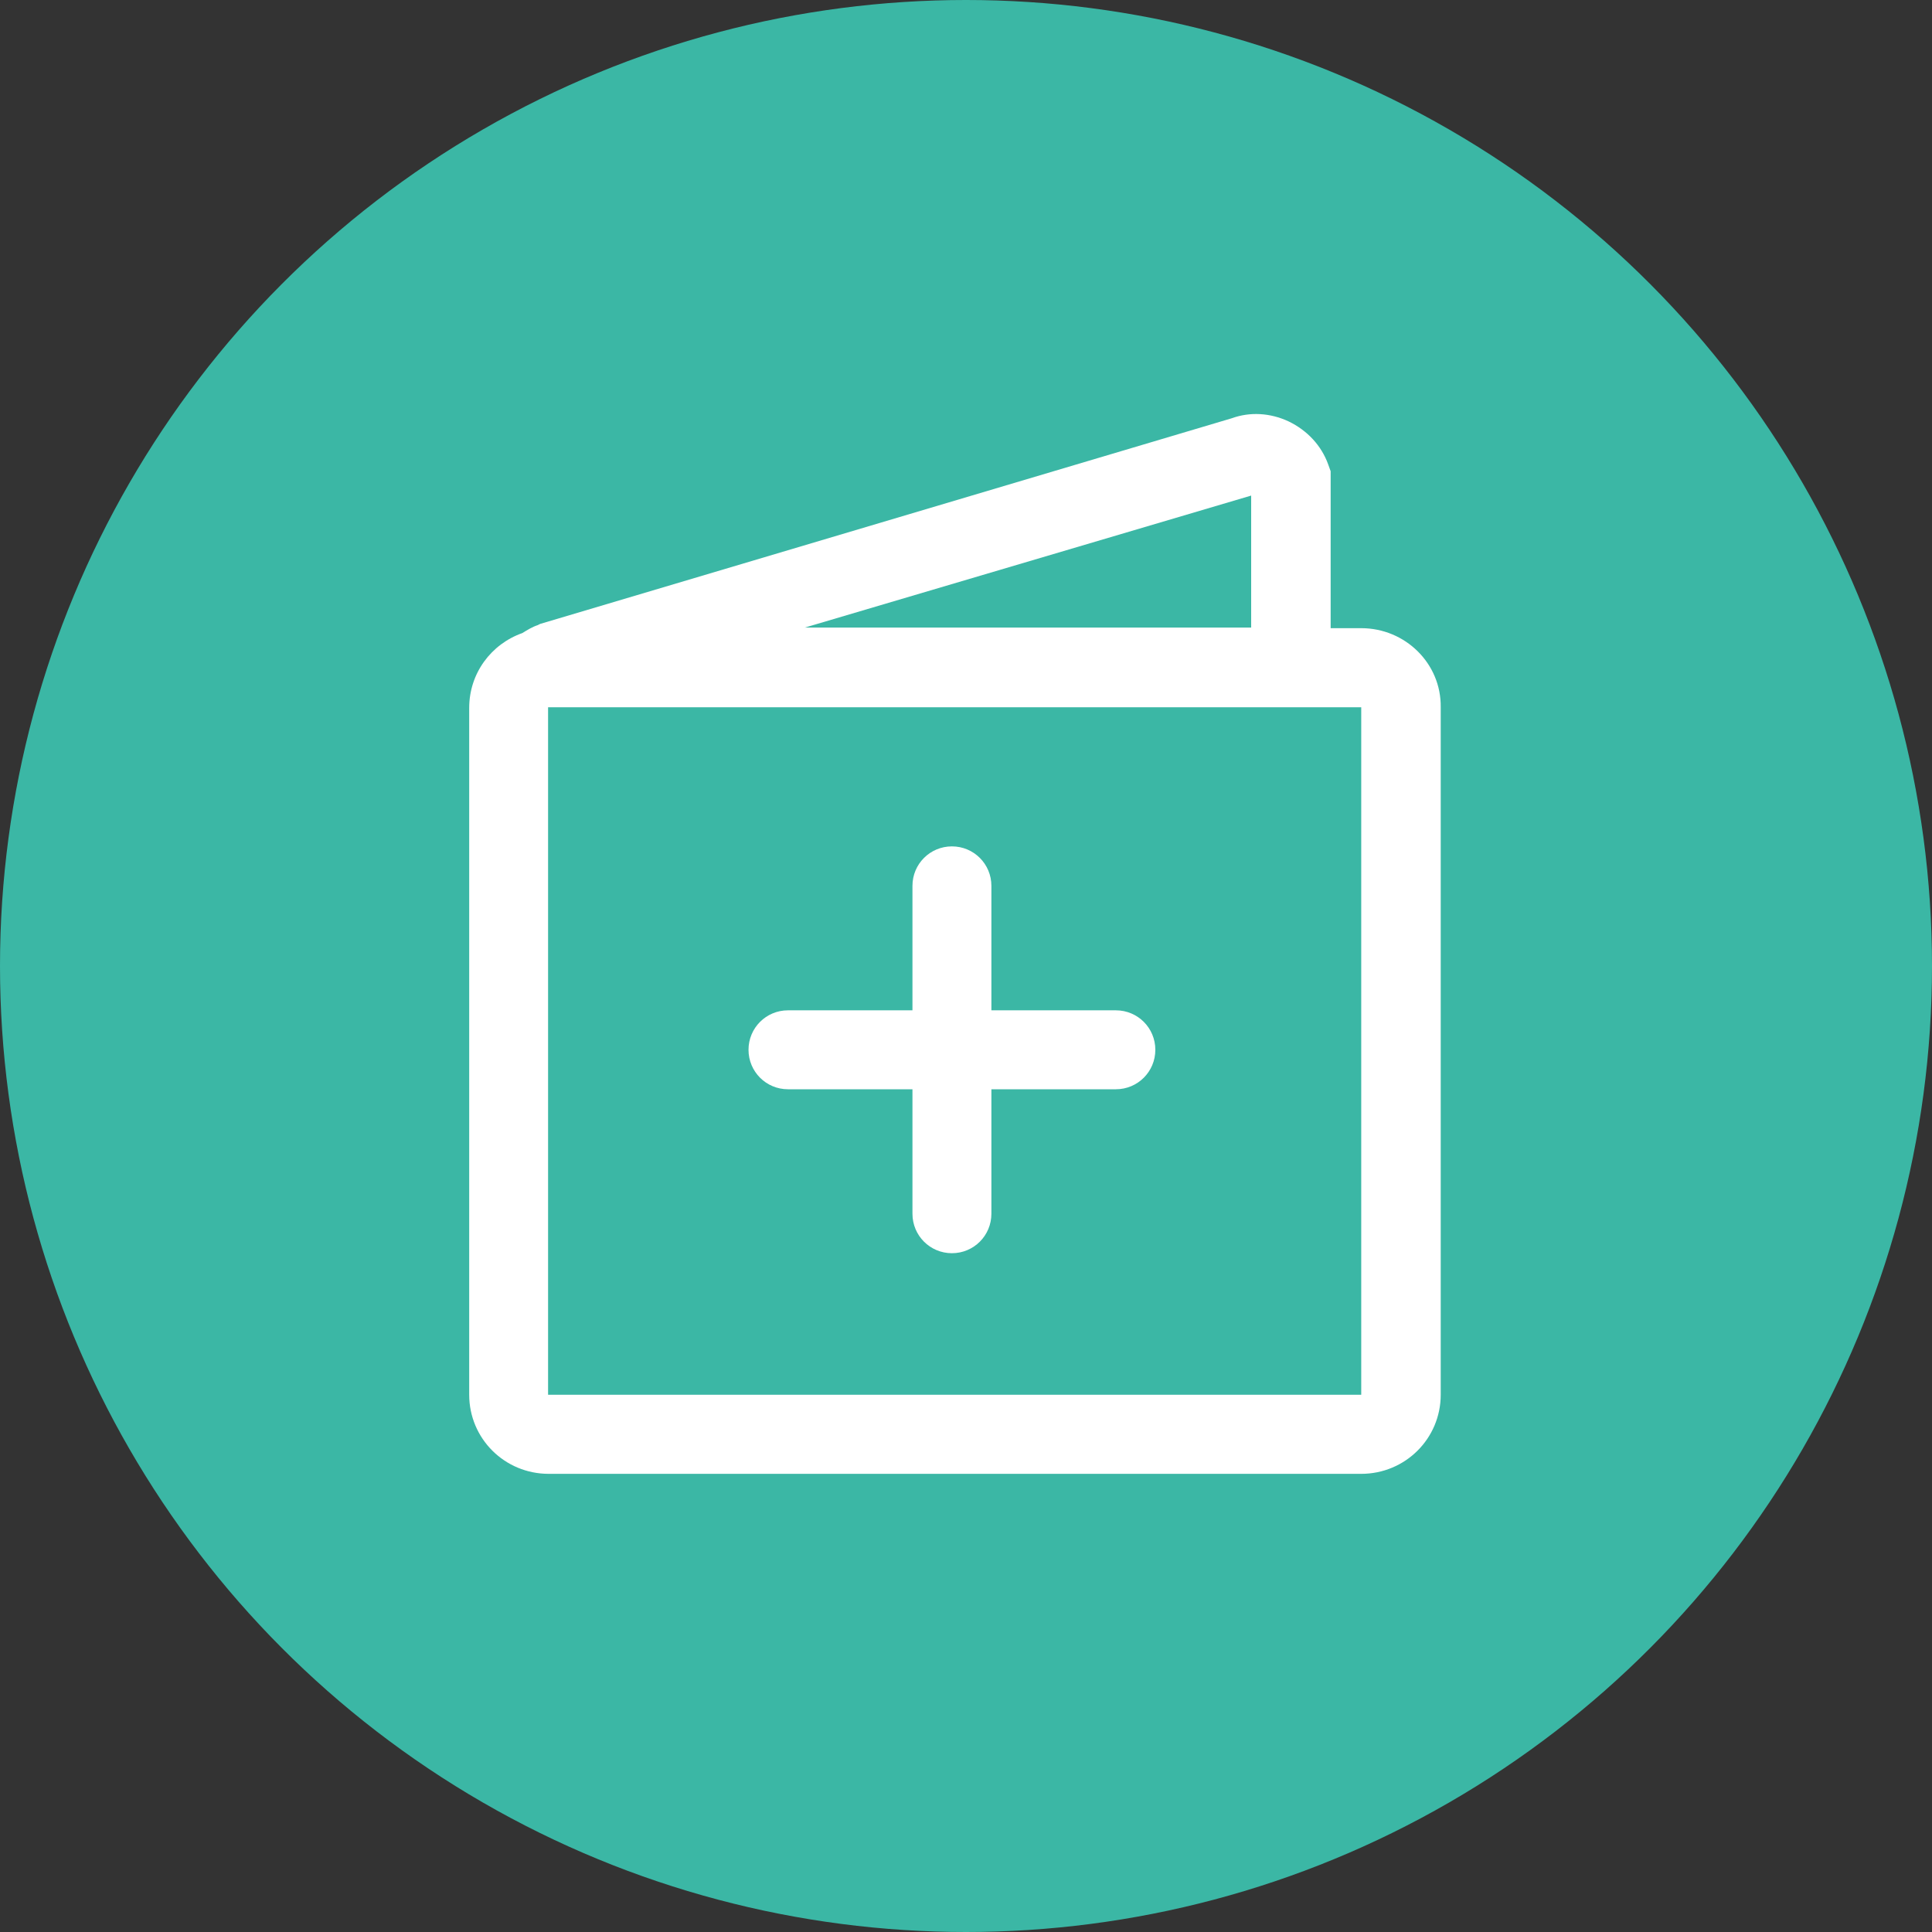 <?xml version="1.0" encoding="UTF-8"?>
<svg width="35px"
    height="35px"
    viewBox="0 0 35 35"
    version="1.1"
    xmlns="http://www.w3.org/2000/svg">
    <rect x="0" y="0" width="35" height="35" fill="#333333" stroke="none"/>
    <title>图标/创建钱包</title>
    <g
        id="图标/创建钱包"
        stroke="none"
        stroke-width="1"
        fill="none"
        fill-rule="evenodd">
        <rect
            id="矩形"
            fill="#D8D8D8"
            opacity="0"
            x="0"
            y="0"
            width="35"
            height="35"></rect>
        <circle
            id="椭圆形"
            fill="#3BB7A5"
            cx="17.5"
            cy="17.5"
            r="17.5"></circle>
        <g
            id="创建钱包"
            transform="translate(8, 7)"
            fill="#FFFFFF"
            fill-rule="nonzero">
            <g
                id="编组"
                transform="translate(0.5, 0.5)">
                <path
                    d="M5.775,12.233 L8.03,12.233 L8.03,14.488 C8.03,14.884 8.349,15.203 8.745,15.203 C9.141,15.203 9.46,14.884 9.46,14.488 L9.46,12.233 L11.715,12.233 C12.111,12.233 12.43,11.914 12.43,11.518 C12.43,11.122 12.111,10.803 11.715,10.803 L9.46,10.803 L9.46,8.548 C9.46,8.152 9.141,7.833 8.745,7.833 C8.349,7.833 8.03,8.152 8.03,8.548 L8.03,10.803 L5.775,10.803 C5.379,10.803 5.06,11.122 5.06,11.518 C5.06,11.914 5.379,12.233 5.775,12.233 L5.775,12.233 Z"
                    id="路径"></path>
                <path
                    d="M16.16,3.88 L15.606,3.88 L15.606,1.037 L15.562,0.915 C15.44,0.574 15.185,0.298 14.842,0.133 C14.51,-0.021 14.144,-0.043 13.812,0.078 L1.285,3.803 L1.241,3.825 C1.141,3.858 1.052,3.913 0.964,3.968 C0.399,4.167 -2.73558953e-13,4.696 -2.73558953e-13,5.324 L-2.73558953e-13,17.767 C-2.73558953e-13,18.561 0.642,19.2 1.44,19.2 L16.16,19.2 C16.957,19.2 17.6,18.561 17.6,17.767 L17.6,5.313 C17.611,4.519 16.957,3.88 16.16,3.88 L16.16,3.88 Z M14.166,1.478 L14.166,3.869 L6.081,3.869 L14.166,1.478 Z M16.16,17.767 L1.429,17.767 L1.429,5.313 L16.16,5.313 L16.16,17.767 Z"
                    id="形状"></path>
            </g>
        </g>
    </g>
</svg>